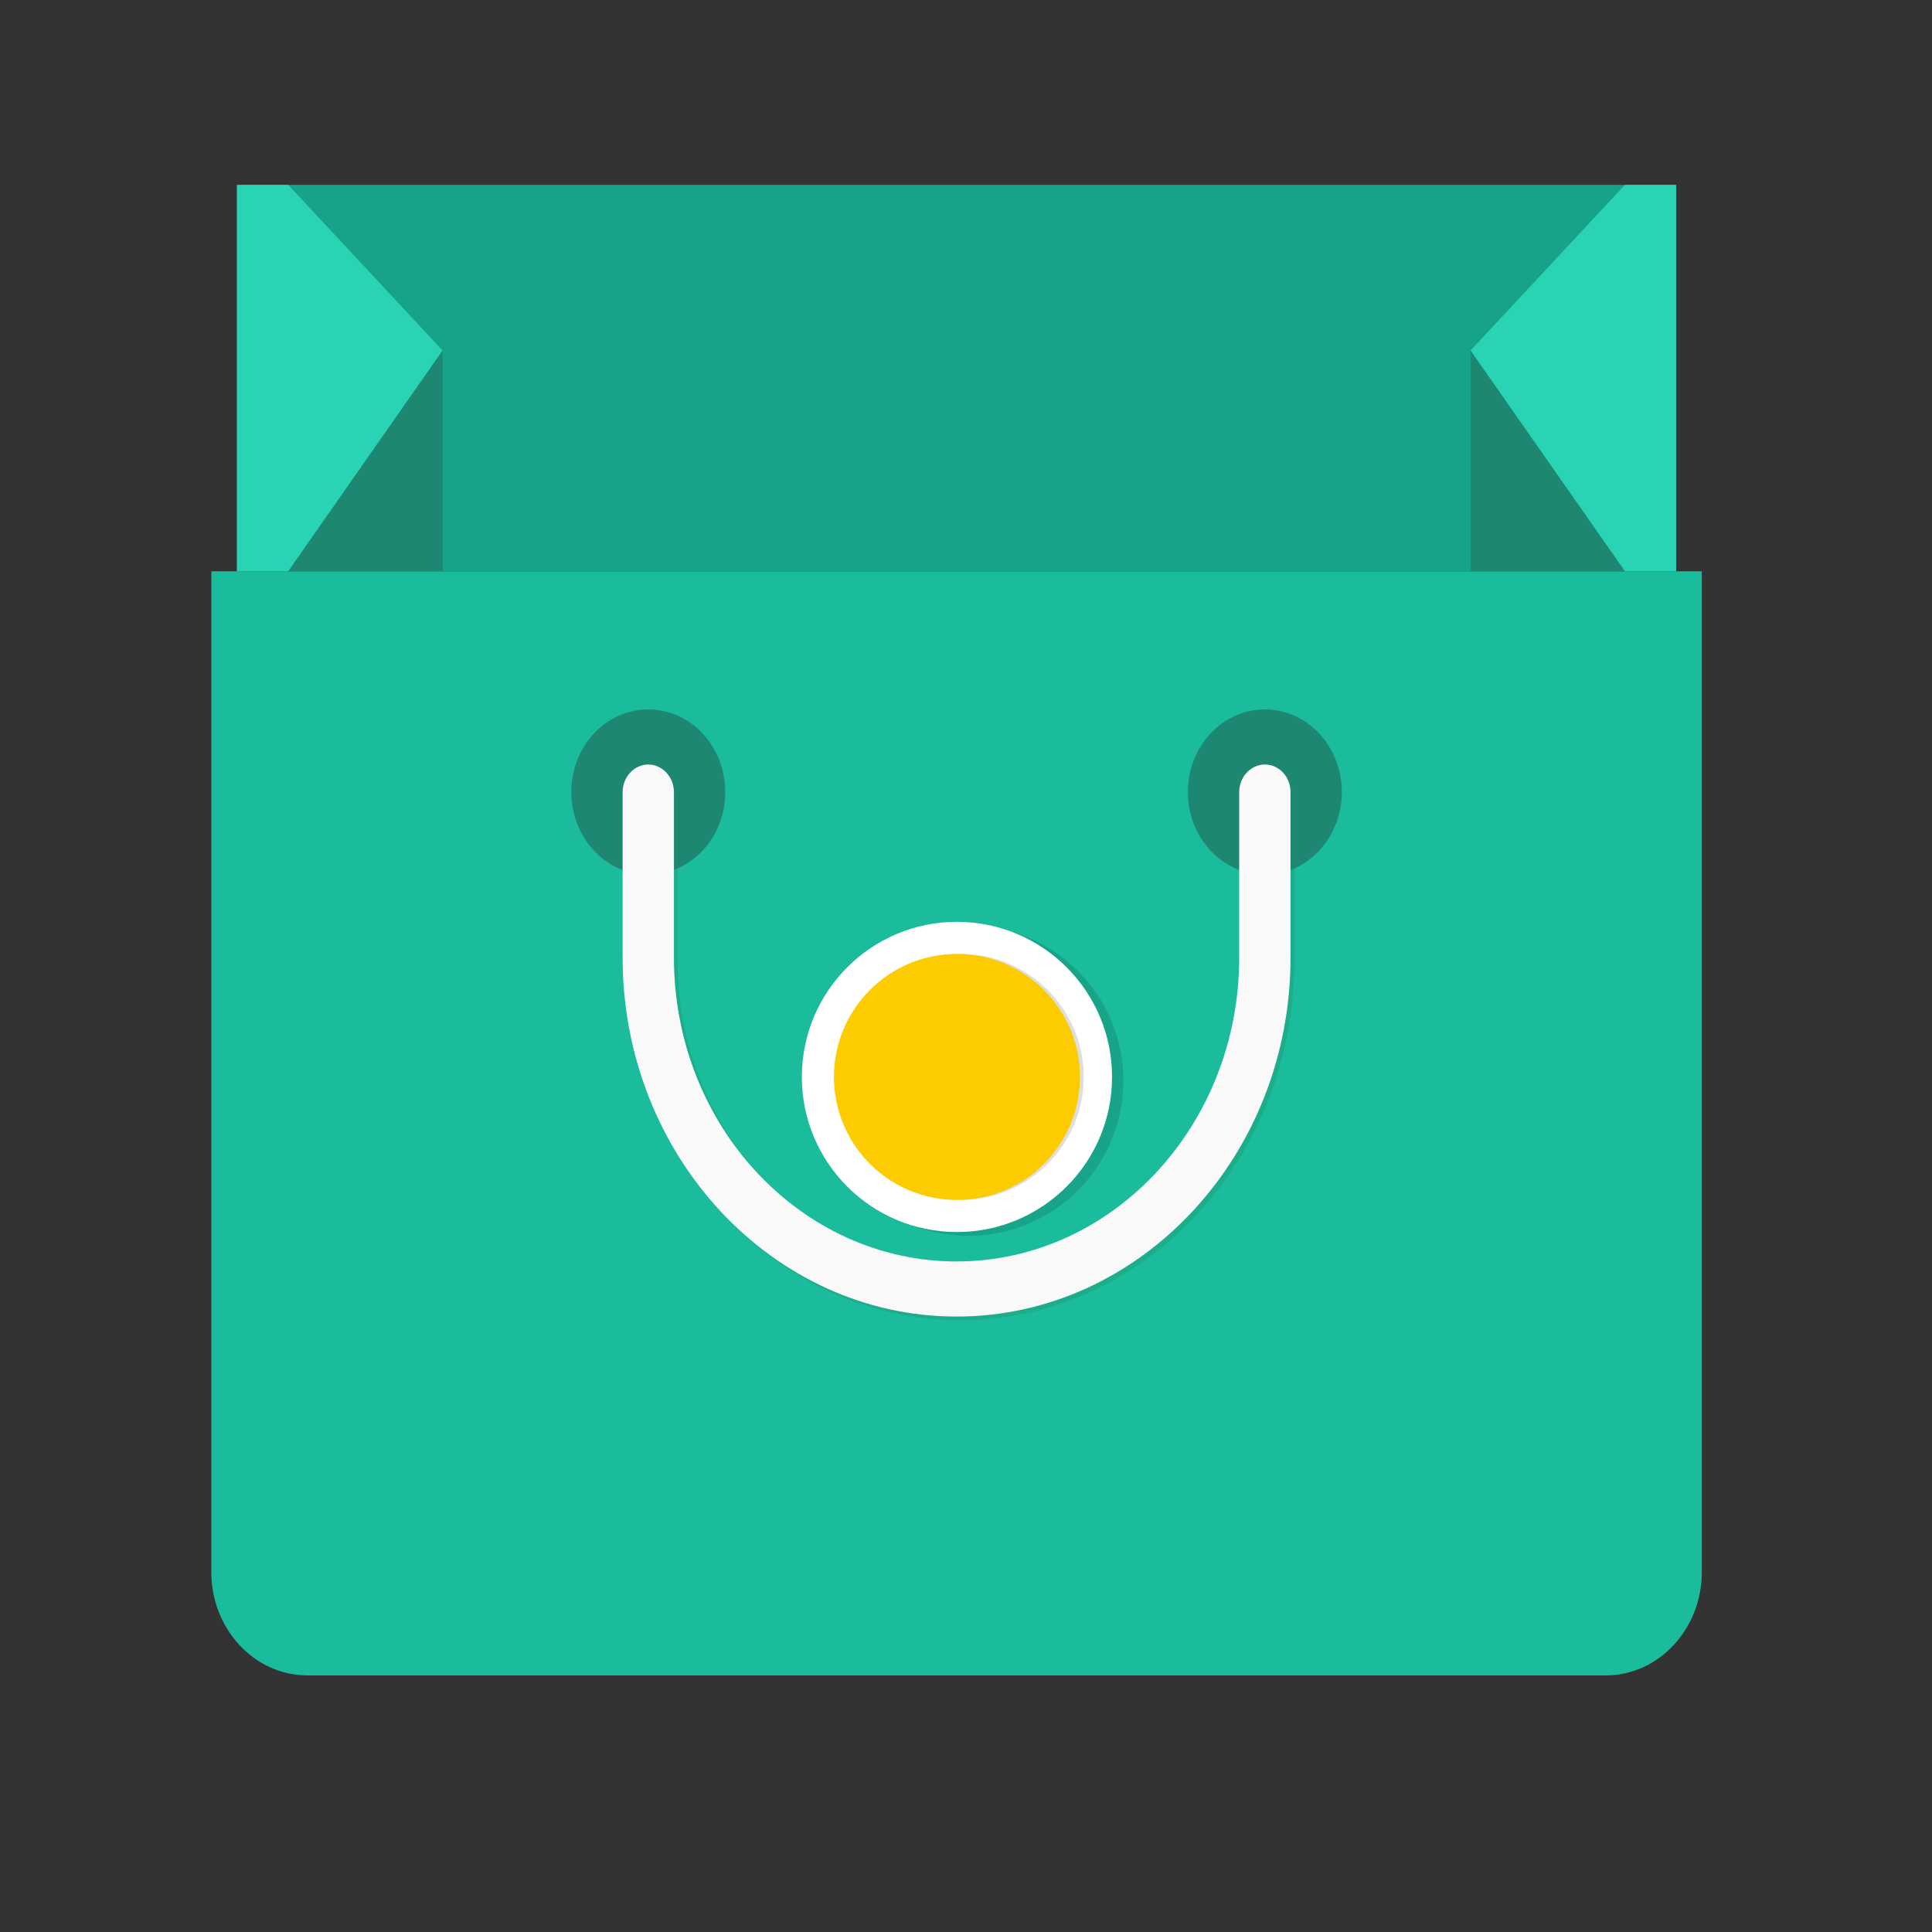 <?xml version="1.0" encoding="utf-8"?>
<!-- Generator: Adobe Illustrator 21.1.0, SVG Export Plug-In . SVG Version: 6.00 Build 0)  -->
<svg version="1.1" id="Layer_1" xmlns="http://www.w3.org/2000/svg" xmlns:xlink="http://www.w3.org/1999/xlink" x="0px" y="0px"
	 viewBox="0 0 512 512" style="enable-background:new 0 0 512 512;" xml:space="preserve">
<rect x="0" y="0" width="512" height="512" fill="#333333" stroke="none"/>
<style type="text/css">
	.st0{fill:#16A388;}
	.st1{fill:#1ABC9C;}
	.st2{fill:#2AD3B3;}
	.st3{fill:#1D8772;}
	.st4{opacity:0.31;}
	.st5{fill:#218E64;}
	.st6{fill:#F9F9F9;}
	.st7{opacity:0.13;}
	.st8{fill:#FFFFFF;}
	.st9{fill:#FCCC00;}
</style>
<g>
	<rect x="62.8" y="49" class="st0" width="381.4" height="102.4"/>
	<path class="st1" d="M425.5,444h-344C67.4,444,56,431.7,56,416.6V151.4h395v265.2C451,431.7,439.6,444,425.5,444z"/>
	<polyline class="st2" points="389.7,92.9 430.6,49 444.2,49 444.2,151.4 430.6,151.4 389.7,92.9 	"/>
	<polygon class="st3" points="389.7,92.9 389.7,151.4 430.6,151.4 	"/>
	<polyline class="st2" points="117.3,92.9 76.4,49 62.8,49 62.8,151.4 76.4,151.4 117.3,92.9 	"/>
	<polygon class="st3" points="117.3,92.9 117.3,151.4 76.4,151.4 	"/>
	<ellipse class="st3" cx="171.8" cy="209.9" rx="20.4" ry="21.9"/>
	<ellipse class="st3" cx="335.2" cy="209.9" rx="20.4" ry="21.9"/>
	<g>
		<g class="st4">
			<path class="st5" d="M254.5,349.9c-48.8,0-88.5-42.7-88.5-95.1v-43.9c0-4,3.1-7.3,6.8-7.3s6.8,3.3,6.8,7.3v43.9
				c0,44.4,33.6,80.5,74.9,80.5s74.9-36.1,74.9-80.5v-43.9c0-4,3.1-7.3,6.8-7.3c3.8,0,6.8,3.3,6.8,7.3v43.9
				C343,307.2,303.3,349.9,254.5,349.9z"/>
		</g>
		<g>
			<path class="st6" d="M253.5,348.9c-48.8,0-88.5-42.7-88.5-95.1v-43.9c0-4,3.1-7.3,6.8-7.3s6.8,3.3,6.8,7.3v43.9
				c0,44.4,33.6,80.5,74.9,80.5s74.9-36.1,74.9-80.5v-43.9c0-4,3.1-7.3,6.8-7.3c3.8,0,6.8,3.3,6.8,7.3v43.9
				C342,306.2,302.3,348.9,253.5,348.9z"/>
		</g>
	</g>
</g>
<g>
	<g class="st7">
		<circle cx="256.6" cy="286.4" r="41.1"/>
	</g>
	<g>
		<circle class="st8" cx="253.6" cy="285.4" r="41.1"/>
	</g>
</g>
<g>
	<g class="st7">
		<circle cx="254.6" cy="285.4" r="32.6"/>
	</g>
	<g>
		<circle class="st9" cx="253.6" cy="285.4" r="32.6"/>
	</g>
</g>
</svg>
